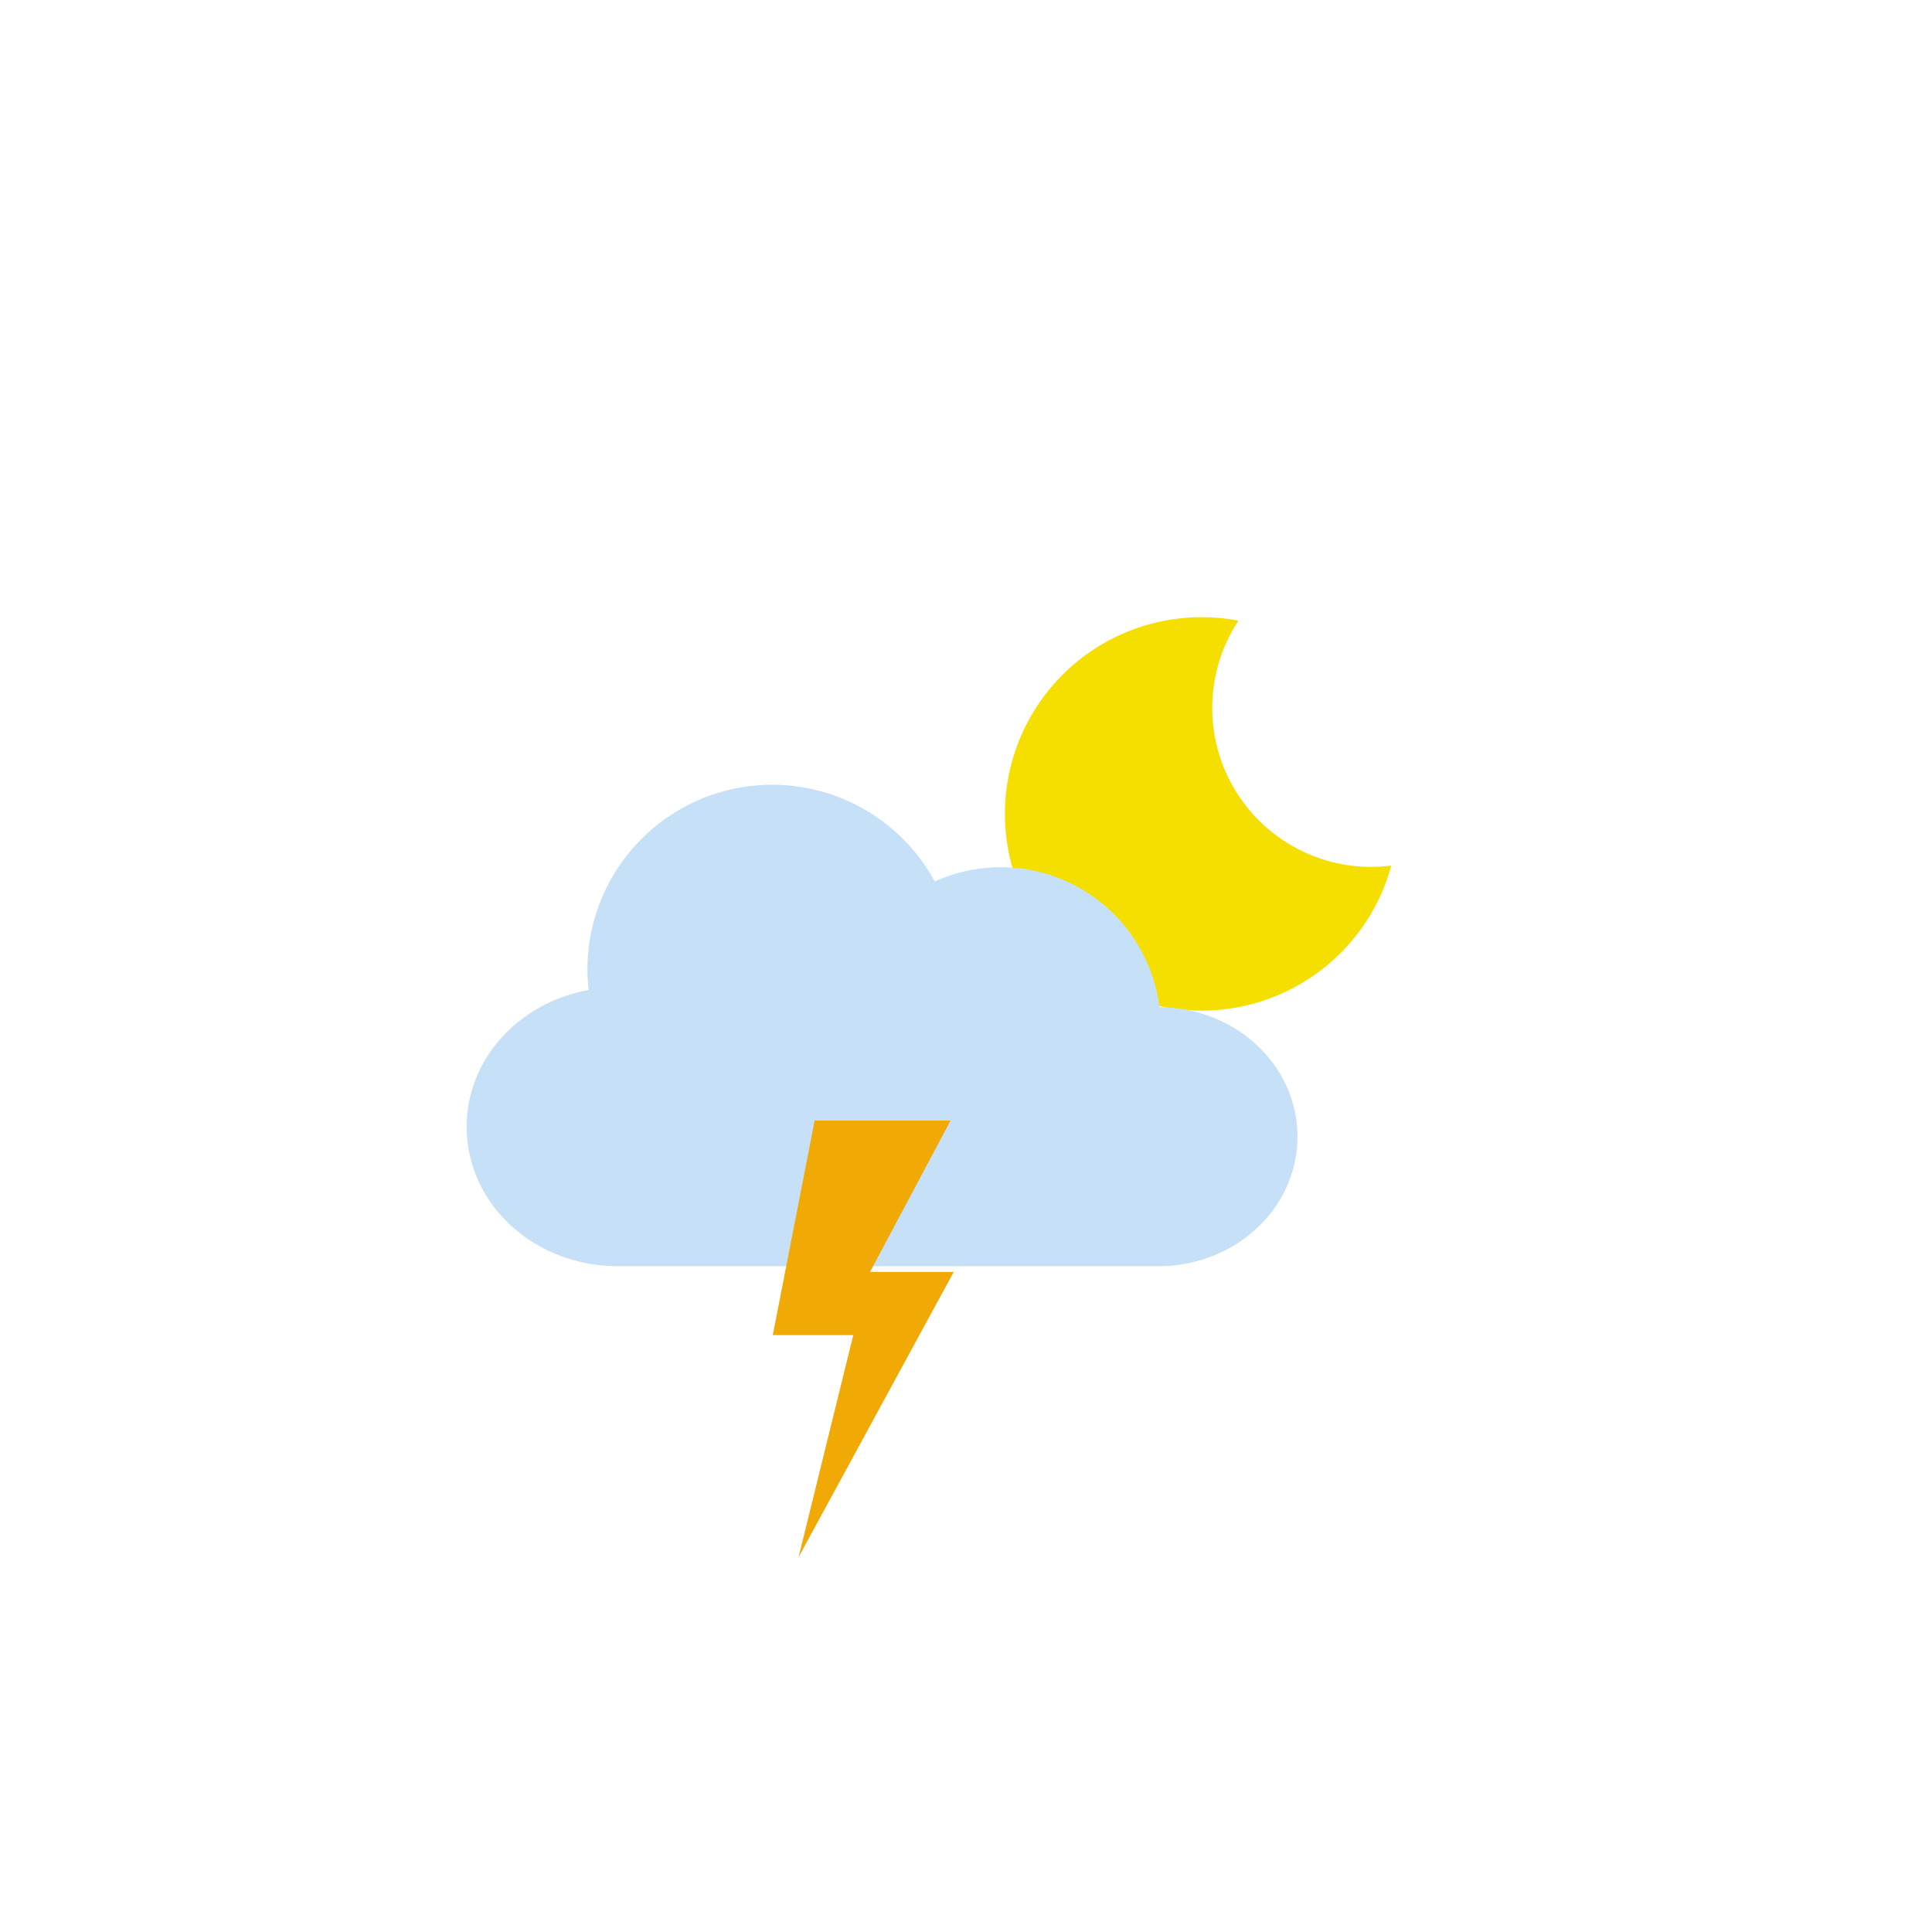 <?xml version='1.0' encoding='utf-8'?>
<svg xmlns="http://www.w3.org/2000/svg" width="1000" height="1000" viewBox="0 0 264.583 264.583" version="1.1" id="svg5"> <defs id="defs2"/>  <rect style="fill-opacity:0;stroke:none;stroke-width:10.583;stroke-linecap:square;stroke-miterlimit:4;stroke-dasharray:none;stroke-opacity:1;paint-order:stroke markers fill" id="rect10005" width="264.583" height="264.583" x="0" y="0"/> <path id="path10011" style="fill:#f5df00;fill-opacity:1;stroke:none;stroke-width:5.292;stroke-linecap:round;stroke-miterlimit:4;stroke-dasharray:none;stroke-opacity:1;paint-order:fill markers stroke" d="m 164.562,84.523 a 26.94,26.94 0 0 0 -26.94,26.94 26.94,26.94 0 0 0 26.94,26.94 26.94,26.94 0 0 0 25.977,-19.872 21.769,21.769 0 0 1 -2.756,0.188 21.769,21.769 0 0 1 -21.769,-21.769 21.769,21.769 0 0 1 3.586,-11.95 26.94,26.94 0 0 0 -5.037,-0.477 z"/> <path id="path10009" style="fill:#c6e0f7;fill-opacity:1;stroke:none;stroke-width:3.969;stroke-linecap:square;paint-order:fill markers stroke" d="m 105.757,107.47 a 25.311,25.311 0 0 0 -25.311,25.311 25.311,25.311 0 0 0 0.173,2.802 c -9.546,1.714 -16.708,9.424 -16.708,18.733 0,10.576 9.244,19.09 20.726,19.09 h 29.379 1.608 42.968 c 10.576,0 19.09,-7.914 19.09,-17.744 0,-9.769 -8.409,-17.641 -18.893,-17.739 a 21.919,21.919 0 0 0 -21.744,-19.163 21.919,21.919 0 0 0 -9.035,1.963 25.311,25.311 0 0 0 -22.253,-13.252 z"/> <path id="path6920" style="fill:#f0a905;fill-opacity:1;stroke-width:0.265;stroke-linecap:round;paint-order:fill markers stroke" d="M 111.566,153.458 H 130.175 l -11.024,20.726 h 11.465 l -21.255,39.07 7.497,-30.427 h -11.024 z"/> </svg>
